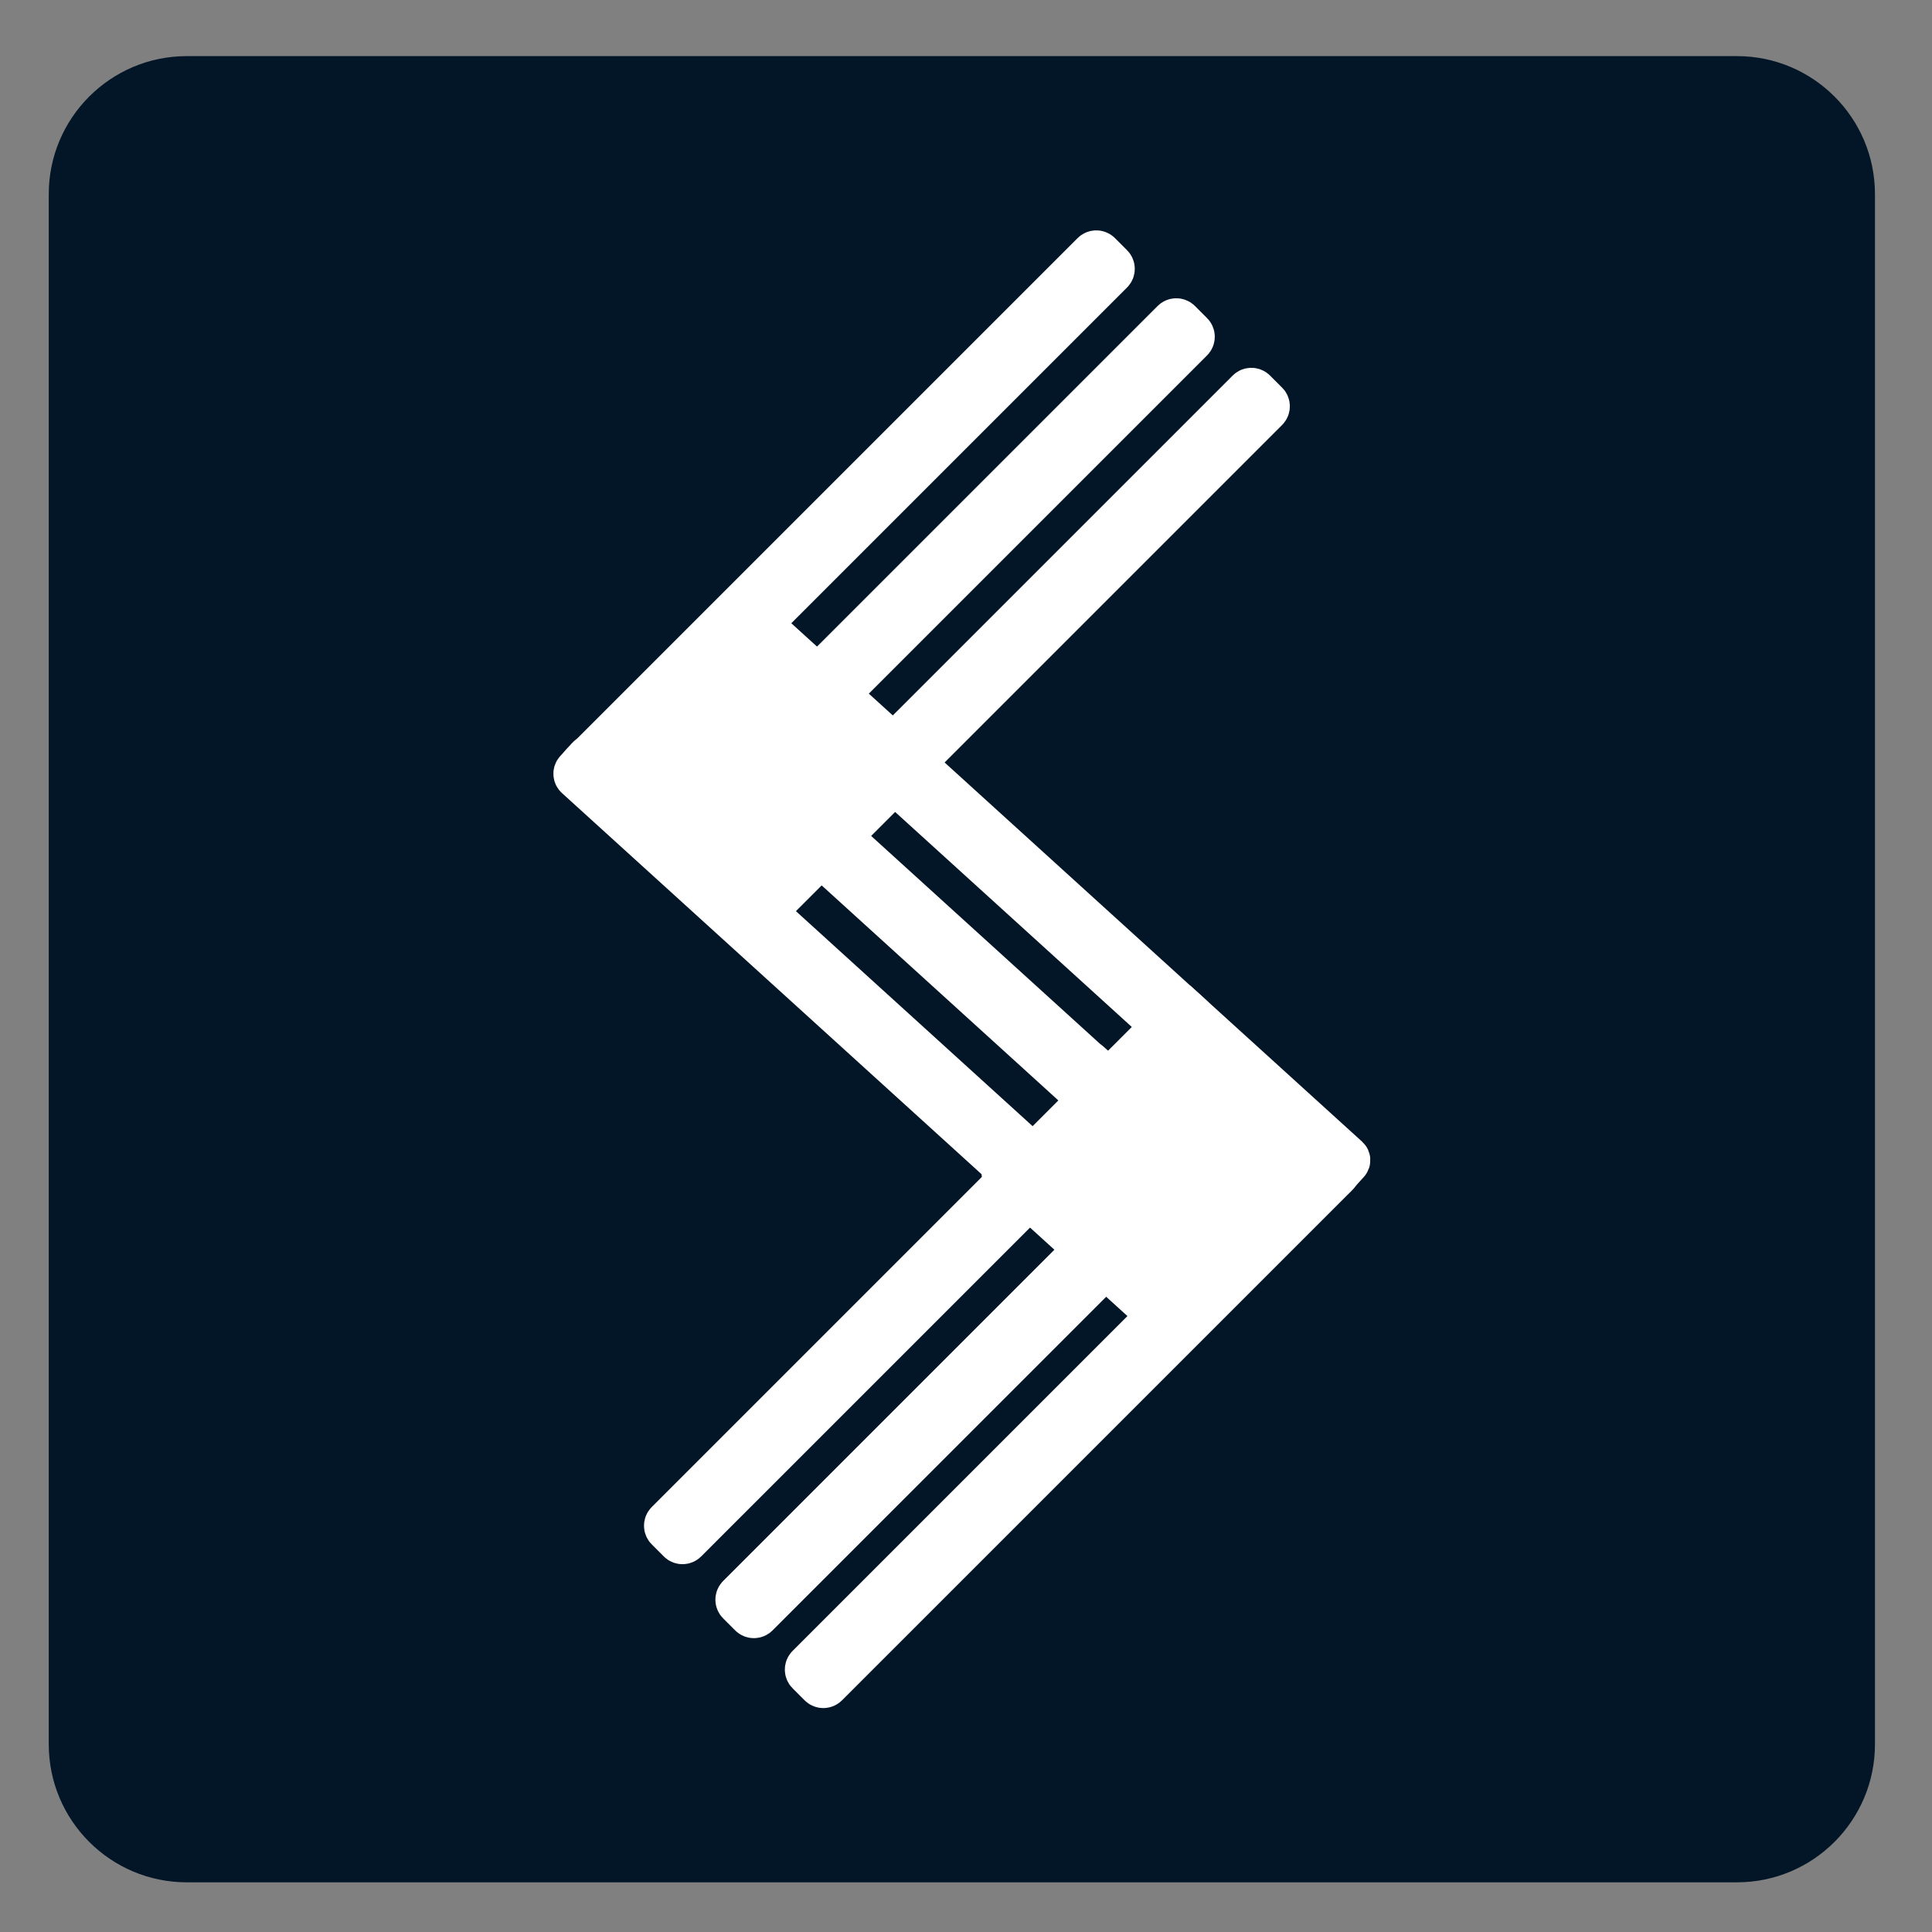 <?xml version="1.0" encoding="UTF-8" standalone="no"?><!-- Generator: Gravit.io --><svg xmlns="http://www.w3.org/2000/svg" xmlns:xlink="http://www.w3.org/1999/xlink" style="isolation:isolate" viewBox="0 0 2100 2100" width="2100pt" height="2100pt"><rect x="0" y="0" width="2100" height="2100" fill="#808080" stroke="none"/><defs><clipPath id="_clipPath_Db9f8HWDUeL0TzUbTCak2xQViMeLIoZw"><rect width="2100" height="2100"/></clipPath></defs><g clip-path="url(#_clipPath_Db9f8HWDUeL0TzUbTCak2xQViMeLIoZw)"><path d="M 203 61 L 1888 61 C 1970.787 61 2038 128.213 2038 211 L 2038 1896 C 2038 1978.787 1970.787 2046 1888 2046 L 203 2046 C 120.213 2046 53 1978.787 53 1896 L 53 211 C 53 128.213 120.213 61 203 61 Z" style="stroke:none;fill:#021627;stroke-miterlimit:10;"/><path d="M 652.487 849.717 L 1207.367 294.846 C 1208.811 293.402 1208.811 291.056 1207.367 289.612 L 1194.238 276.483 C 1192.793 275.039 1190.448 275.039 1189.003 276.483 L 634.123 831.354 C 632.679 832.798 632.679 835.144 634.123 836.588 L 647.252 849.717 C 648.697 851.161 651.042 851.161 652.487 849.717 Z" style="fill:none;stroke:#FFFFFF;stroke-width:50;stroke-linecap:square;stroke-miterlimit:2;"/><path d="M 1128.564 1263.46 L 645.077 824.277 C 643.697 823.023 641.559 823.126 640.305 824.506 L 627.387 838.728 C 626.133 840.108 626.236 842.246 627.616 843.5 L 1111.103 1282.683 C 1112.483 1283.937 1114.621 1283.834 1115.875 1282.454 L 1128.793 1268.232 C 1130.047 1266.852 1129.944 1264.714 1128.564 1263.46 Z" style="fill:none;stroke:#FFFFFF;stroke-width:50;stroke-linecap:square;stroke-miterlimit:2;"/><path d="M 1222.064 1192.35 L 738.577 753.167 C 737.197 751.913 735.059 752.016 733.805 753.396 L 720.887 767.618 C 719.633 768.998 719.736 771.136 721.116 772.39 L 1204.603 1211.573 C 1205.983 1212.827 1208.121 1212.724 1209.375 1211.344 L 1222.293 1197.122 C 1223.547 1195.742 1223.444 1193.604 1222.064 1192.35 Z" style="fill:none;stroke:#FFFFFF;stroke-width:50;stroke-linecap:square;stroke-miterlimit:2;"/><path d="M 1294.304 1105.6 L 810.817 666.417 C 809.437 665.163 807.299 665.266 806.045 666.646 L 793.127 680.868 C 791.873 682.248 791.976 684.386 793.356 685.64 L 1276.843 1124.823 C 1278.223 1126.077 1280.361 1125.974 1281.615 1124.594 L 1294.533 1110.372 C 1295.787 1108.992 1295.684 1106.854 1294.304 1105.6 Z" style="fill:none;stroke:#FFFFFF;stroke-width:50;stroke-linecap:square;stroke-miterlimit:2;"/><path d="M 1463.804 1259.493 L 1279.077 1091.694 C 1278.221 1090.916 1276.895 1090.98 1276.118 1091.836 L 1261.474 1107.957 C 1260.696 1108.813 1260.76 1110.139 1261.616 1110.917 L 1446.343 1278.716 C 1447.199 1279.494 1448.525 1279.43 1449.302 1278.574 L 1463.946 1262.453 C 1464.724 1261.597 1464.66 1260.271 1463.804 1259.493 Z" style="fill:none;stroke:#FFFFFF;stroke-width:50;stroke-linecap:square;stroke-miterlimit:2;"/><path d="M 1294.724 1424.543 L 1109.997 1256.744 C 1109.141 1255.966 1107.815 1256.03 1107.038 1256.886 L 1092.394 1273.007 C 1091.616 1273.863 1091.68 1275.189 1092.536 1275.967 L 1277.263 1443.766 C 1278.119 1444.544 1279.445 1444.48 1280.222 1443.624 L 1294.866 1427.503 C 1295.644 1426.647 1295.58 1425.321 1294.724 1424.543 Z" style="fill:none;stroke:#FFFFFF;stroke-width:50;stroke-linecap:square;stroke-miterlimit:2;"/><path d="M 739.456 923.517 L 1294.327 368.646 C 1295.771 367.202 1295.771 364.856 1294.327 363.412 L 1281.198 350.283 C 1279.754 348.839 1277.408 348.839 1275.964 350.283 L 721.093 905.154 C 719.649 906.598 719.649 908.944 721.093 910.388 L 734.222 923.517 C 735.666 924.961 738.012 924.961 739.456 923.517 Z" style="fill:none;stroke:#FFFFFF;stroke-width:50;stroke-linecap:square;stroke-miterlimit:2;"/><path d="M 821.047 999.117 L 1375.927 444.246 C 1377.371 442.802 1377.371 440.456 1375.927 439.012 L 1362.798 425.883 C 1361.353 424.439 1359.008 424.439 1357.563 425.883 L 802.683 980.754 C 801.239 982.198 801.239 984.544 802.683 985.988 L 815.812 999.117 C 817.257 1000.561 819.602 1000.561 821.047 999.117 Z" style="fill:none;stroke:#FFFFFF;stroke-width:50;stroke-linecap:square;stroke-miterlimit:2;"/><path d="M 744.456 1674.117 L 1299.327 1119.246 C 1300.771 1117.802 1300.771 1115.456 1299.327 1114.012 L 1286.198 1100.883 C 1284.754 1099.439 1282.408 1099.439 1280.964 1100.883 L 726.093 1655.754 C 724.649 1657.198 724.649 1659.544 726.093 1660.988 L 739.222 1674.117 C 740.666 1675.561 743.012 1675.561 744.456 1674.117 Z" style="fill:none;stroke:#FFFFFF;stroke-width:50;stroke-linecap:square;stroke-miterlimit:2;"/><path d="M 822.047 1754.517 L 1376.927 1199.646 C 1378.371 1198.202 1378.371 1195.856 1376.927 1194.412 L 1363.798 1181.283 C 1362.353 1179.839 1360.008 1179.839 1358.563 1181.283 L 803.683 1736.154 C 802.239 1737.598 802.239 1739.944 803.683 1741.388 L 816.812 1754.517 C 818.257 1755.961 820.602 1755.961 822.047 1754.517 Z" style="fill:none;stroke:#FFFFFF;stroke-width:50;stroke-linecap:square;stroke-miterlimit:2;"/><path d="M 897.536 1830.517 L 1452.407 1275.646 C 1453.851 1274.202 1453.851 1271.856 1452.407 1270.412 L 1439.278 1257.283 C 1437.834 1255.839 1435.488 1255.839 1434.044 1257.283 L 879.173 1812.154 C 877.729 1813.598 877.729 1815.944 879.173 1817.388 L 892.302 1830.517 C 893.746 1831.961 896.092 1831.961 897.536 1830.517 Z" style="fill:none;stroke:#FFFFFF;stroke-width:50;stroke-linecap:square;stroke-miterlimit:2;"/><path d="M 1368.024 1324.493 L 1183.297 1156.694 C 1182.441 1155.916 1181.115 1155.98 1180.338 1156.836 L 1165.694 1172.957 C 1164.916 1173.813 1164.98 1175.139 1165.836 1175.917 L 1350.563 1343.716 C 1351.419 1344.494 1352.745 1344.43 1353.522 1343.574 L 1368.166 1327.453 C 1368.944 1326.597 1368.88 1325.271 1368.024 1324.493 Z" style="fill:none;stroke:#FFFFFF;stroke-width:50;stroke-linecap:square;stroke-miterlimit:2;"/><path d="M 1299.905 1351.678 L 1200.406 1261.3 C 1199.776 1260.728 1198.8 1260.775 1198.227 1261.405 L 1182.84 1278.344 C 1182.268 1278.974 1182.315 1279.95 1182.945 1280.522 L 1282.444 1370.9 C 1283.074 1371.472 1284.05 1371.425 1284.623 1370.795 L 1300.01 1353.856 C 1300.582 1353.226 1300.535 1352.25 1299.905 1351.678 Z" style="fill:none;stroke:#FFFFFF;stroke-width:50;stroke-linecap:square;stroke-miterlimit:2;"/><path d="M 1384.395 1263.936 L 1284.896 1173.55 C 1284.266 1172.978 1283.29 1173.025 1282.717 1173.655 L 1267.33 1190.595 C 1266.758 1191.225 1266.805 1192.201 1267.435 1192.774 L 1366.934 1283.16 C 1367.564 1283.732 1368.54 1283.685 1369.113 1283.055 L 1384.5 1266.115 C 1385.072 1265.485 1385.025 1264.509 1384.395 1263.936 Z" style="fill:none;stroke:#FFFFFF;stroke-width:50;stroke-linecap:square;stroke-miterlimit:2;"/><path d="M 830.465 904.978 L 730.966 814.6 C 730.336 814.028 729.36 814.075 728.787 814.705 L 713.4 831.644 C 712.828 832.274 712.875 833.25 713.505 833.822 L 813.004 924.2 C 813.634 924.772 814.61 924.725 815.183 924.095 L 830.57 907.156 C 831.142 906.526 831.095 905.55 830.465 904.978 Z" style="fill:none;stroke:#FFFFFF;stroke-width:50;stroke-linecap:square;stroke-miterlimit:2;"/><path d="M 909.715 831.176 L 810.216 740.79 C 809.586 740.218 808.61 740.265 808.037 740.895 L 792.65 757.835 C 792.078 758.465 792.125 759.441 792.755 760.014 L 892.254 850.4 C 892.884 850.972 893.86 850.925 894.433 850.295 L 909.82 833.355 C 910.392 832.725 910.345 831.749 909.715 831.176 Z" style="fill:none;stroke:#FFFFFF;stroke-width:50;stroke-linecap:square;stroke-miterlimit:2;"/></g></svg>